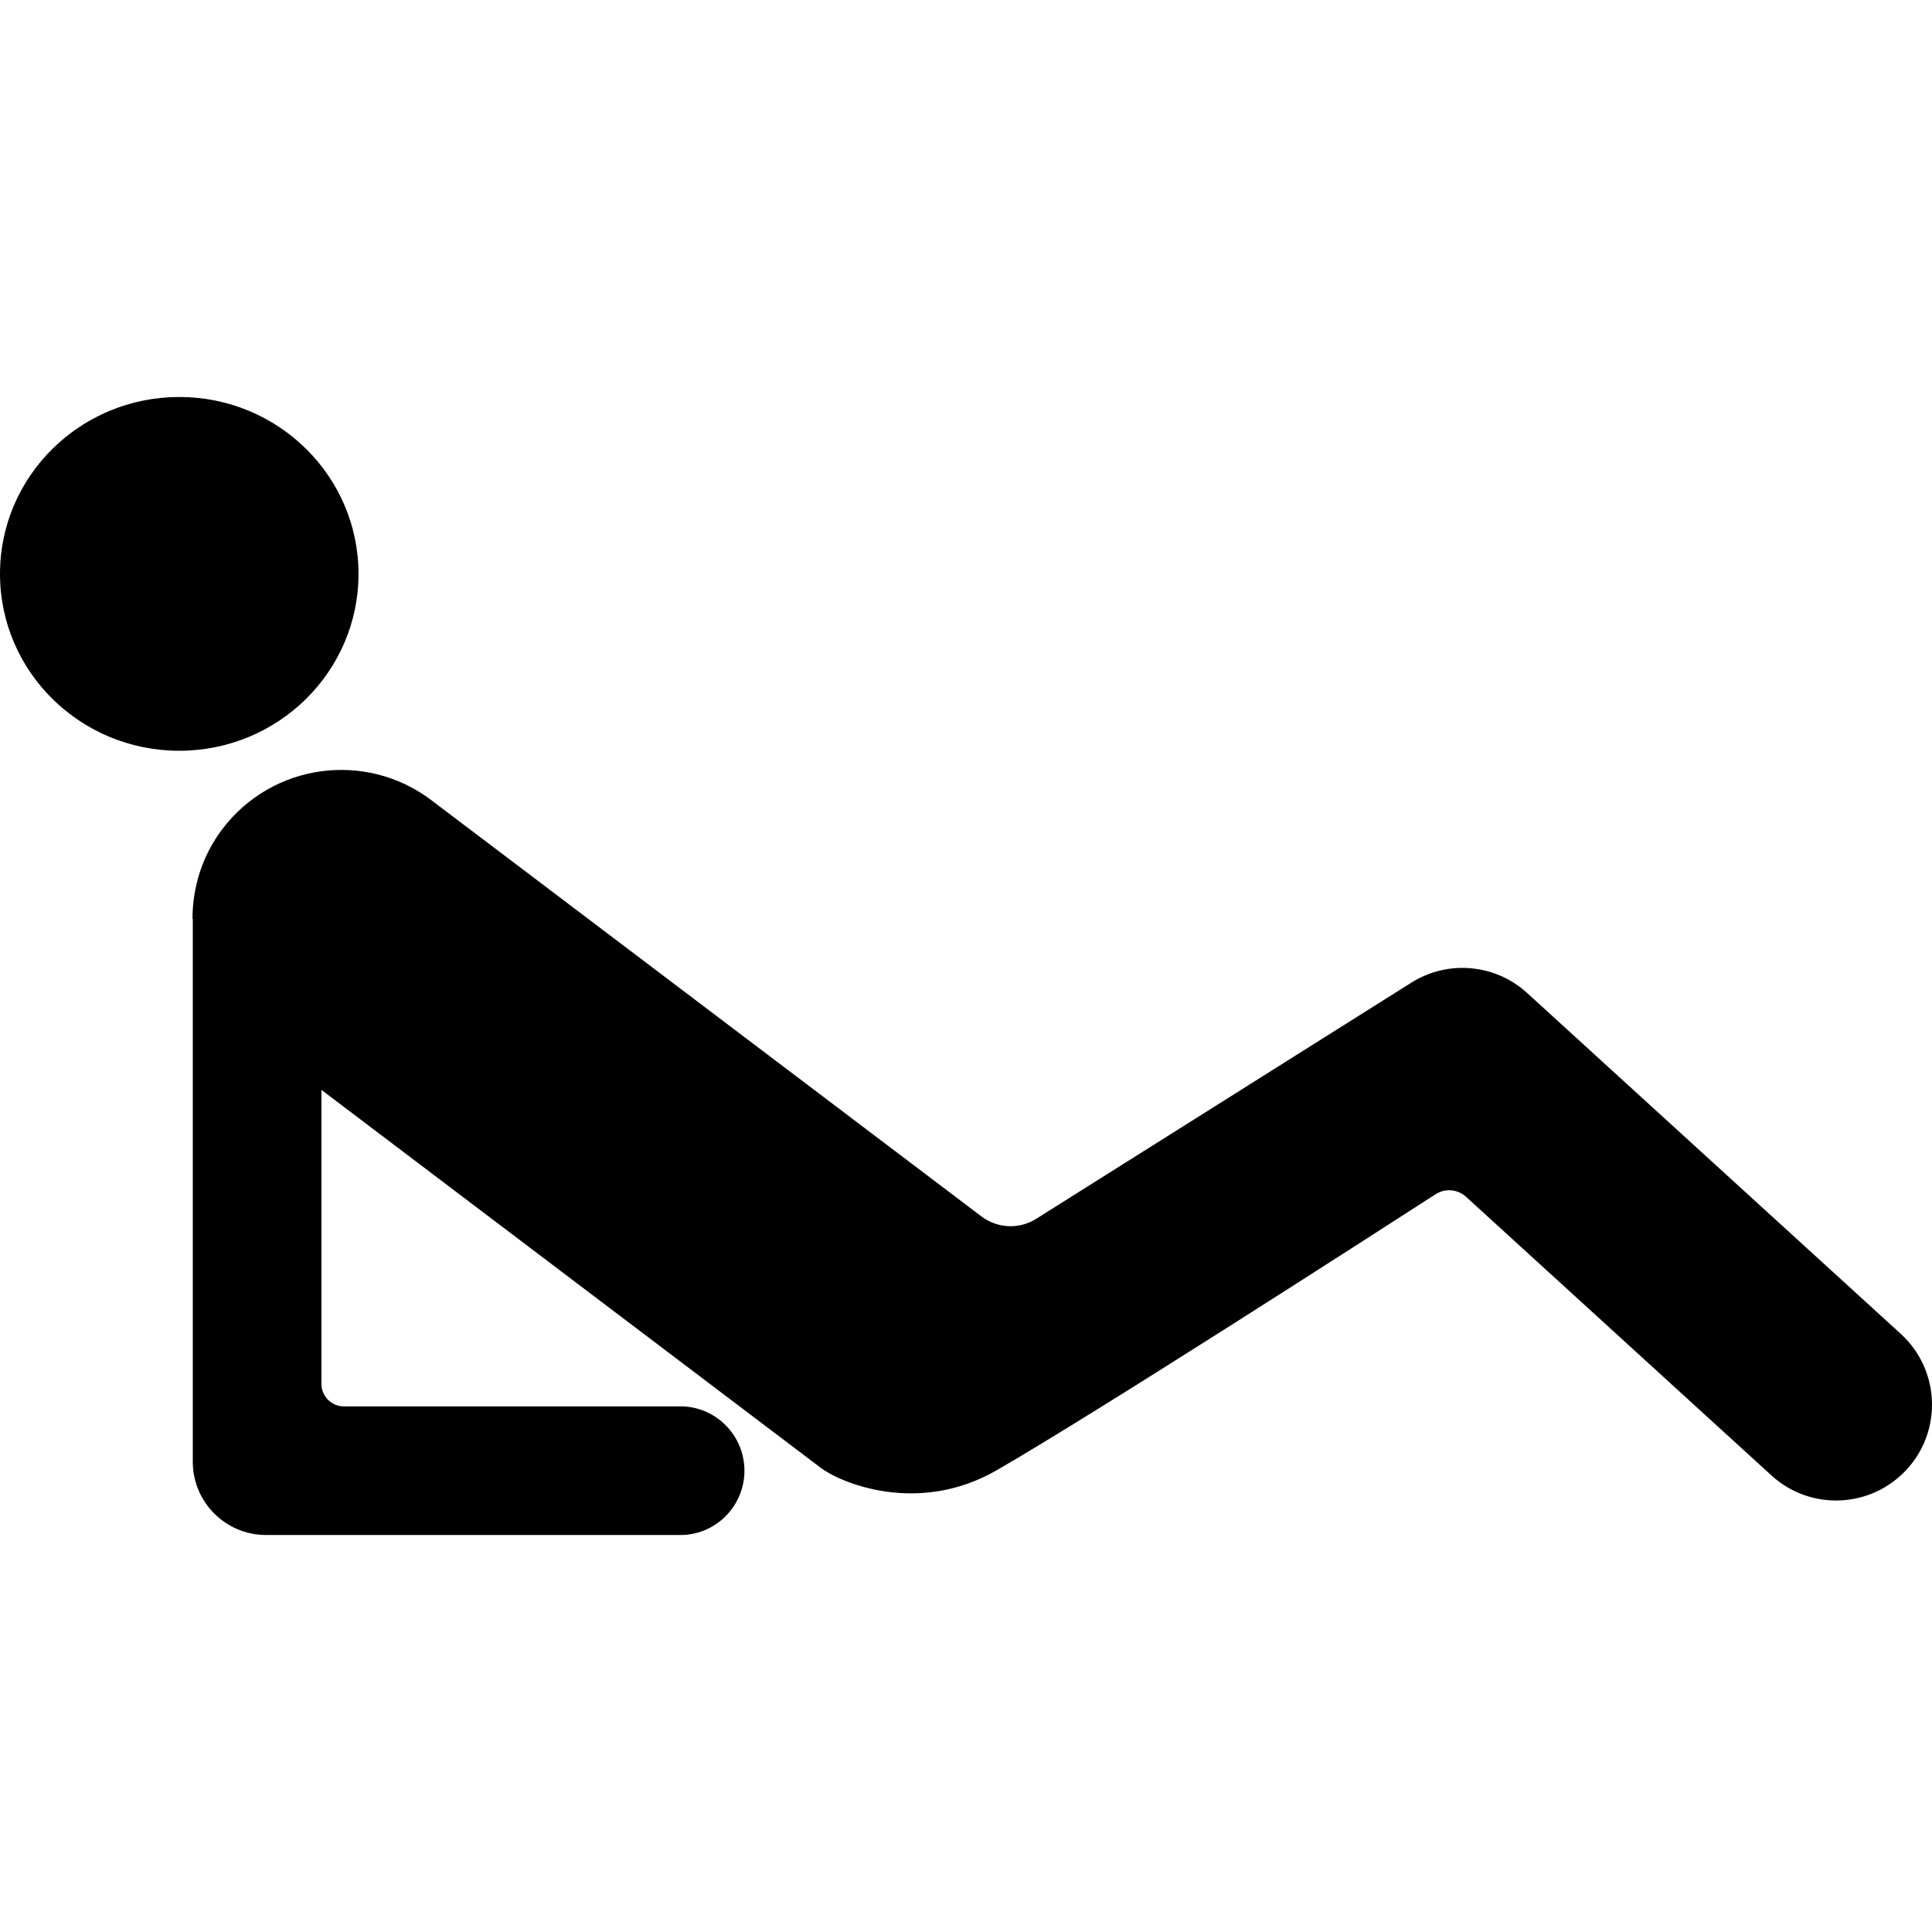 <?xml version="1.0" encoding="iso-8859-1"?>
<!-- Generator: Adobe Illustrator 16.0.0, SVG Export Plug-In . SVG Version: 6.00 Build 0)  -->
<!DOCTYPE svg PUBLIC "-//W3C//DTD SVG 1.1//EN" "http://www.w3.org/Graphics/SVG/1.1/DTD/svg11.dtd">
<svg version="1.1" id="Capa_1" xmlns="http://www.w3.org/2000/svg" xmlns:xlink="http://www.w3.org/1999/xlink" x="0px" y="0px"
	 width="197.595px" height="197.594px" viewBox="0 0 197.595 197.594" style="enable-background:new 0 0 197.595 197.594;"
	 xml:space="preserve">
<g>
	<g>
		<ellipse cx="18.333" cy="58.693" rx="18.333" ry="18.091"/>
		<path d="M194.396,136.415l-38.216-34.863c-3.259-2.972-8.101-3.403-11.832-1.053l-38.368,24.153
			c-1.735,1.093-3.966,0.996-5.601-0.241L44.103,81.829c-6.721-5.078-16.286-3.748-21.365,2.971
			c-2.077,2.749-3.049,5.973-3.051,9.17c-0.001,0.01,0.03,0.018,0.03,0.027v55.496c0,4.143,3.358,7.5,7.5,7.5H69.6
			c3.611,0,6.537-2.968,6.537-6.578c0-3.609-2.926-6.578-6.537-6.578H35.174c-1.271,0-2.3-1.029-2.3-2.301v-30.068l51.074,38.658
			c2.038,1.539,9.962,4.881,18.016,0.229c10.335-5.974,37.817-23.668,44.854-28.211c0.981-0.634,2.262-0.524,3.125,0.262
			l31.236,28.498c4.001,3.651,10.202,3.362,13.854-0.638C198.684,146.268,198.398,140.066,194.396,136.415z"/>
	</g>
</g>
<g>
</g>
<g>
</g>
<g>
</g>
<g>
</g>
<g>
</g>
<g>
</g>
<g>
</g>
<g>
</g>
<g>
</g>
<g>
</g>
<g>
</g>
<g>
</g>
<g>
</g>
<g>
</g>
<g>
</g>
</svg>
